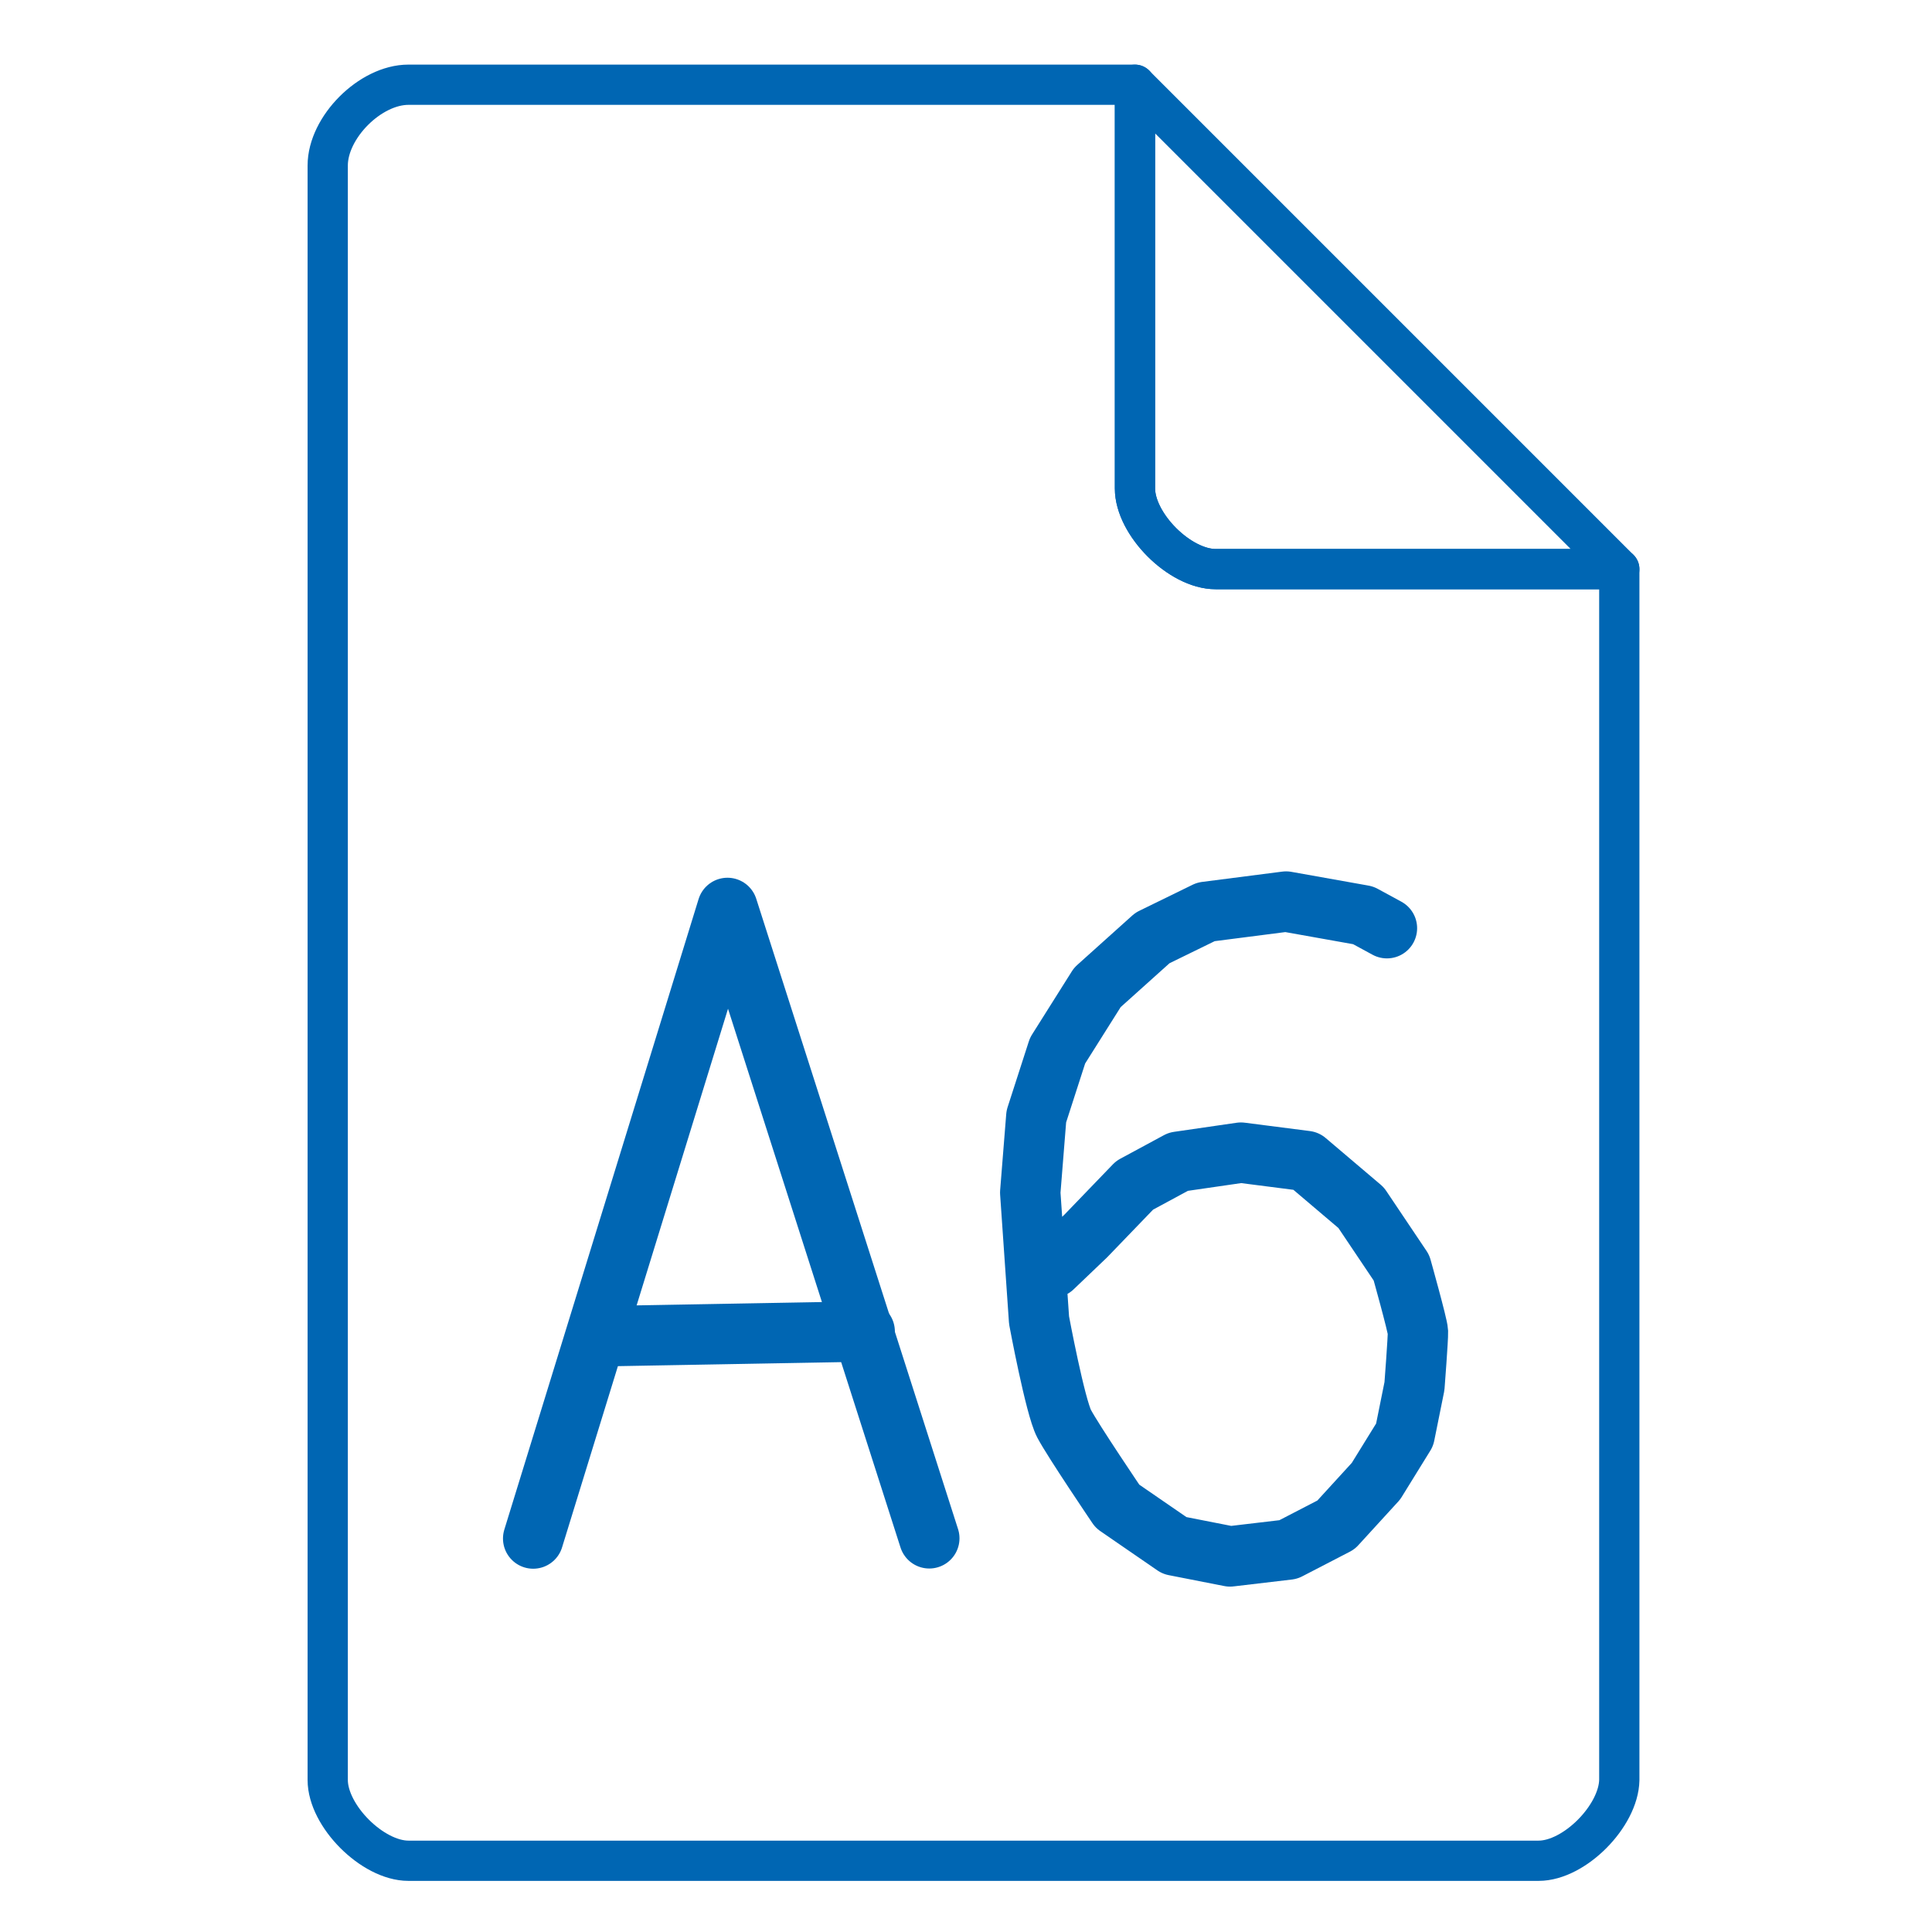 <svg viewBox="0 0 48 48" xmlns="http://www.w3.org/2000/svg"><g fill="none" stroke="#0066b3" stroke-linecap="round"><path d="m10.147 2.105c-.949 0-2.005 1.058-2.005 2.007v40.111c0 .893 1.113 2.007 2.005 2.007h28.079c.893 0 1.989-1.114 2.005-2.007v-30.084h-10.027c-.893 0-2.005-1.113-2.005-2.005v-10.029z" stroke-linejoin="round"/><path d="m28.197 2.106 12.034 12.034h-10.028c-.893 0-2.006-1.113-2.006-2.006z" stroke-linejoin="round"/><g stroke-width=".849" transform="matrix(1.768 0 0 1.768 45.826 23.226)"><path d="m-18.427 8.483 2.73-8.861 2.836 8.858" stroke-linejoin="round"/><path d="m-17.448 5.64 3.679-.066"/></g><path d="m34.458 23.061-.589-.32-1.917-.342-1.992.256-1.328.649-1.368 1.229-.989 1.57-.528 1.636-.151 1.89.219 3.171s.4 2.148.622 2.571c.222.422 1.326 2.052 1.326 2.052l1.417.975 1.38.271 1.449-.171 1.184-.613.993-1.086.712-1.152.244-1.209s.092-1.192.086-1.349c-.006-.157-.409-1.592-.409-1.592l-1.002-1.492-1.367-1.16-1.62-.208-1.556.226-1.085.586-1.213 1.259-.821.784" stroke-linejoin="round" stroke-width="1.5"/></g></svg>